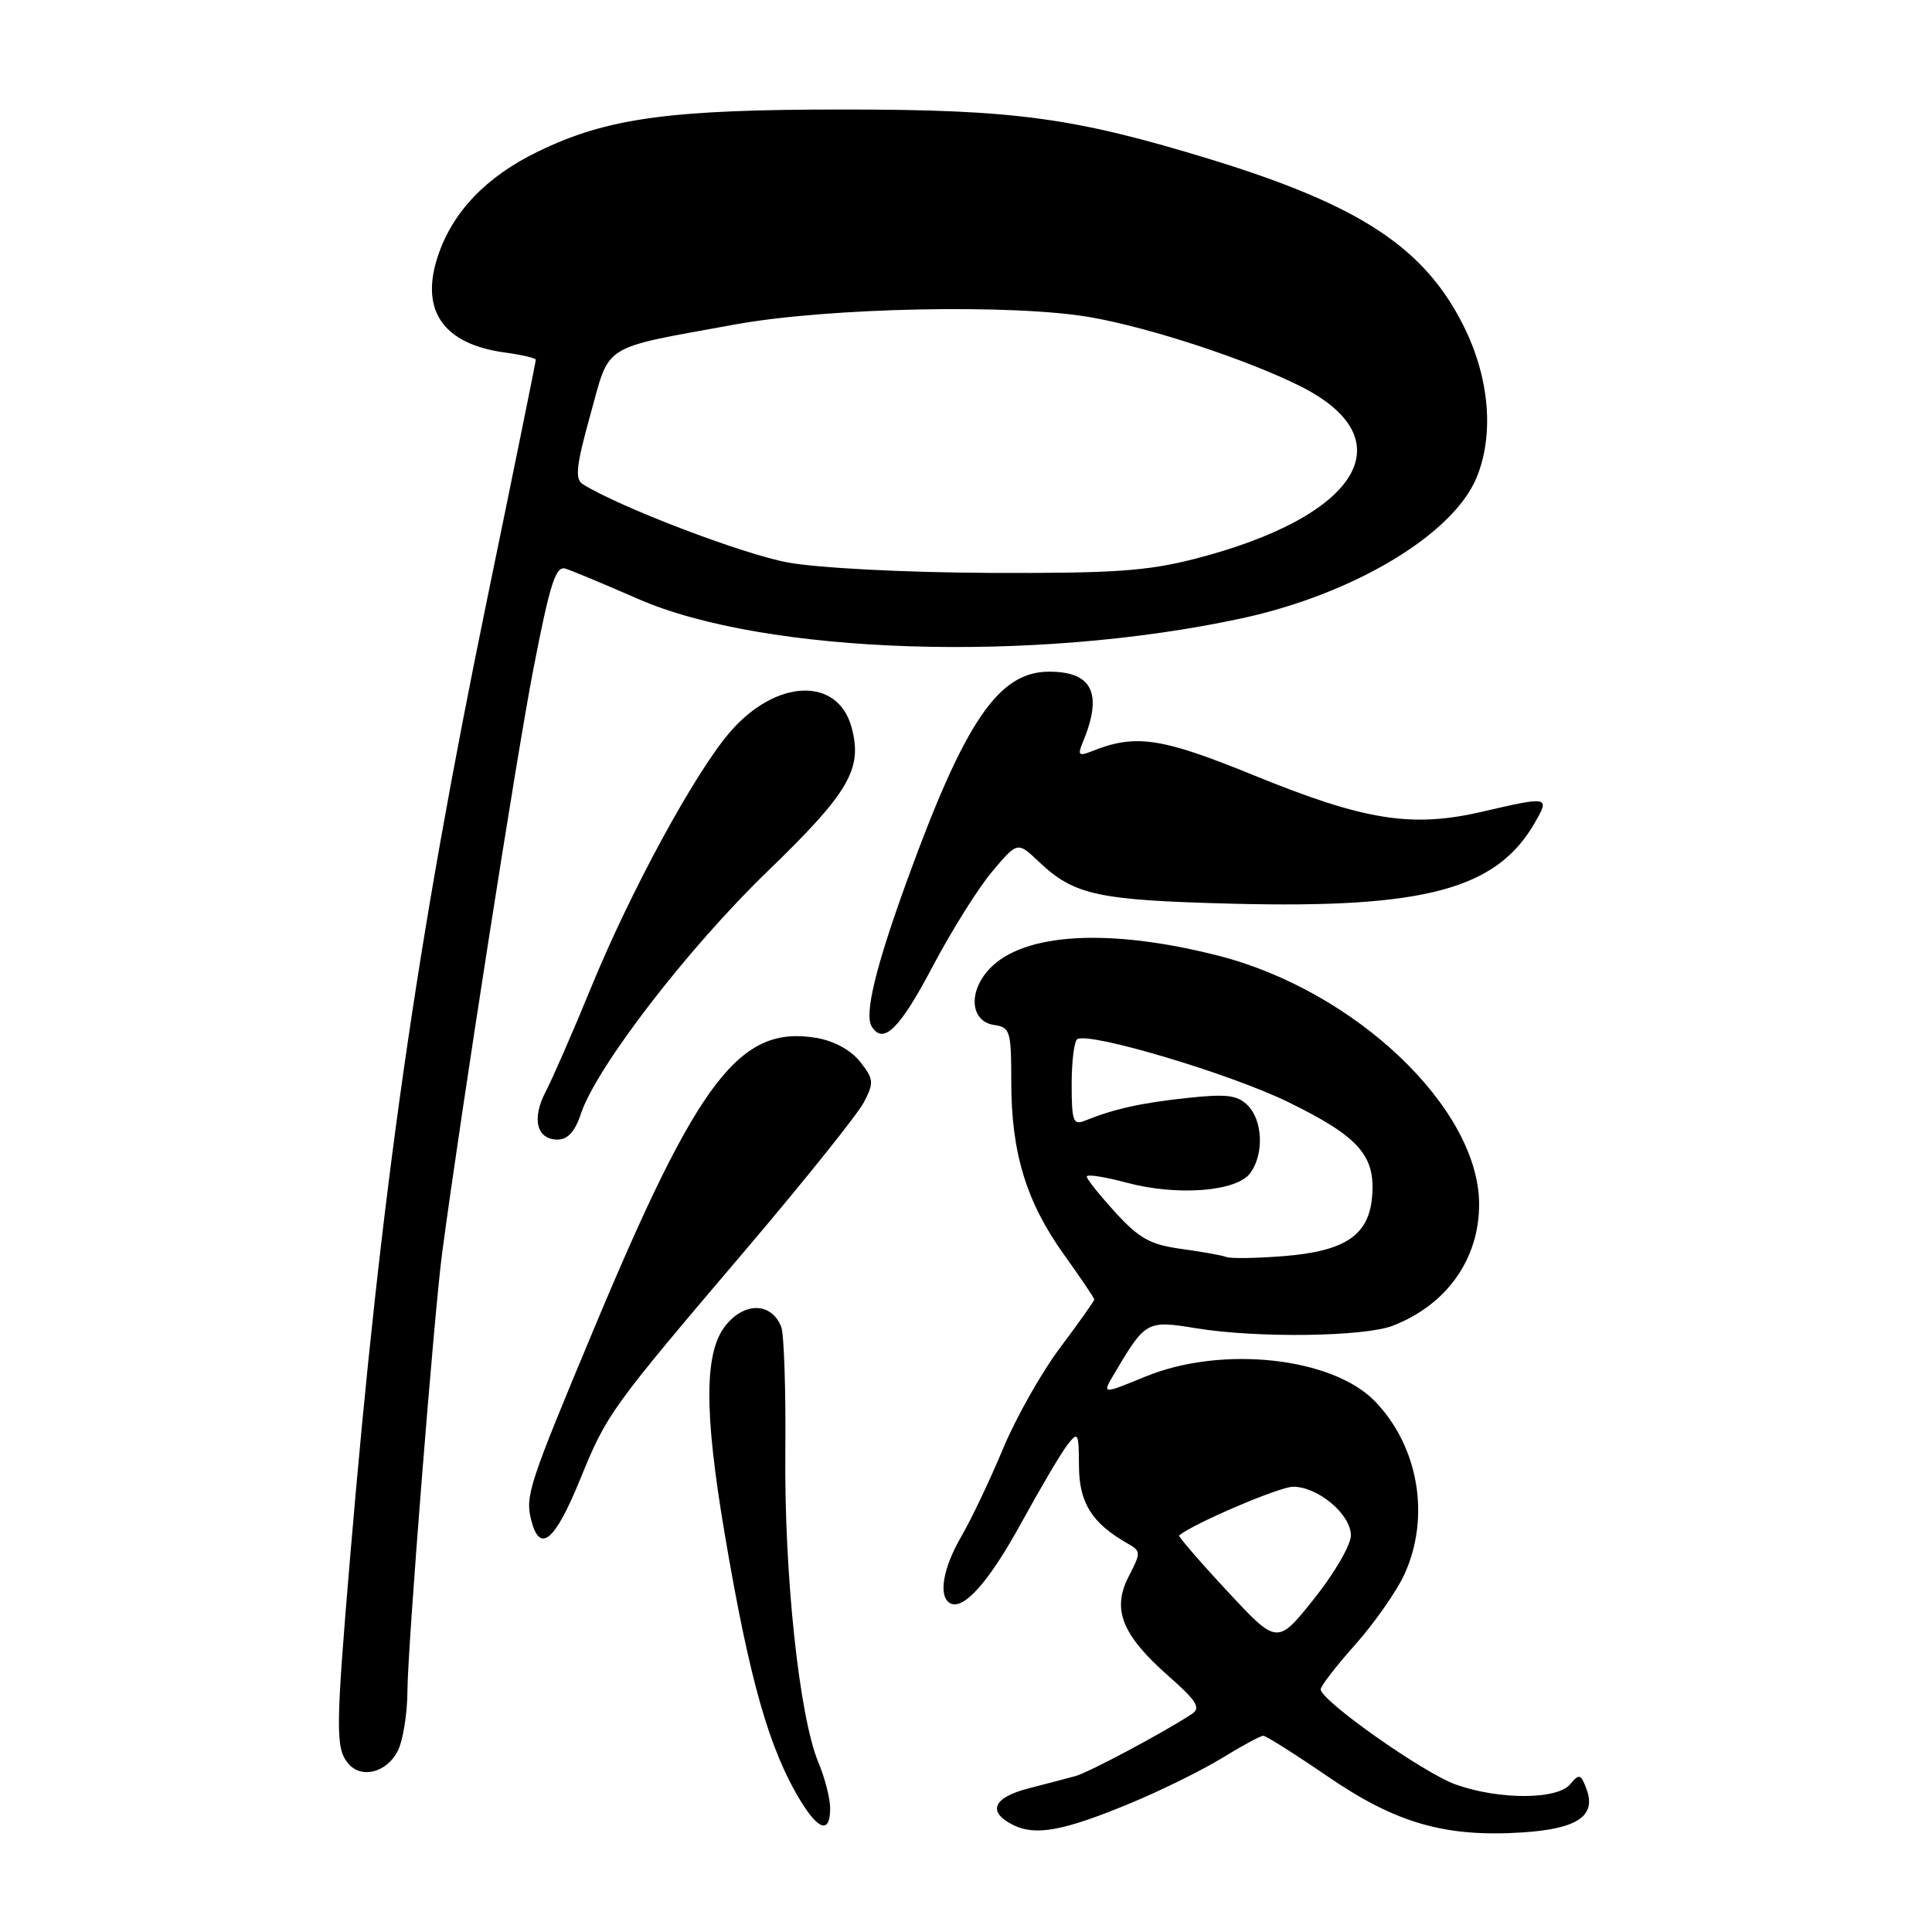 <?xml version="1.0" encoding="UTF-8" standalone="no"?>
<!DOCTYPE svg PUBLIC "-//W3C//DTD SVG 1.1//EN" "http://www.w3.org/Graphics/SVG/1.1/DTD/svg11.dtd" >
<svg xmlns="http://www.w3.org/2000/svg" xmlns:xlink="http://www.w3.org/1999/xlink" version="1.1" viewBox="0 0 256 256">
 <g >
 <path fill="currentColor"
d=" M 149.85 238.91 C 153.89 237.23 159.34 234.54 161.96 232.93 C 164.58 231.32 167.02 230.00 167.39 230.00 C 167.76 230.00 171.62 232.44 175.97 235.42 C 184.97 241.58 191.49 243.46 201.68 242.81 C 208.99 242.34 211.54 240.64 210.23 237.09 C 209.48 235.06 209.25 234.99 208.07 236.41 C 206.36 238.48 198.69 238.51 192.93 236.47 C 188.66 234.97 175.00 225.34 175.00 223.84 C 175.00 223.41 177.08 220.72 179.63 217.86 C 182.17 214.99 185.09 210.81 186.11 208.57 C 189.55 201.00 187.98 191.72 182.24 185.73 C 176.60 179.84 161.90 178.24 151.76 182.41 C 146.02 184.77 146.02 184.77 147.62 182.07 C 151.78 175.02 151.95 174.93 158.50 176.00 C 166.49 177.32 180.76 177.13 184.54 175.67 C 191.69 172.91 196.01 166.83 195.99 159.54 C 195.96 146.85 179.59 131.27 161.42 126.63 C 146.94 122.94 135.60 123.60 131.10 128.39 C 128.24 131.44 128.58 135.37 131.75 135.82 C 133.85 136.12 134.00 136.63 134.00 143.39 C 134.00 152.75 135.99 159.27 140.98 166.24 C 143.19 169.32 145.00 172.00 145.00 172.19 C 145.00 172.38 142.98 175.23 140.51 178.52 C 138.03 181.81 134.60 187.88 132.89 192.00 C 131.17 196.12 128.69 201.34 127.38 203.59 C 124.97 207.73 124.31 211.46 125.84 212.40 C 127.61 213.49 131.01 209.68 135.35 201.75 C 137.84 197.21 140.56 192.60 141.40 191.50 C 142.85 189.62 142.94 189.78 142.97 194.30 C 143.00 199.15 144.70 201.85 149.44 204.54 C 151.19 205.53 151.19 205.73 149.56 208.89 C 147.30 213.25 148.66 216.65 154.85 222.10 C 158.55 225.35 159.14 226.31 157.96 227.09 C 154.32 229.50 144.31 234.84 142.50 235.34 C 141.40 235.64 138.59 236.38 136.25 236.98 C 131.57 238.19 130.78 240.09 134.25 241.82 C 137.22 243.30 140.95 242.61 149.85 238.91 Z  M 110.00 239.62 C 110.00 238.31 109.30 235.56 108.43 233.50 C 105.91 227.46 103.91 208.72 104.06 192.50 C 104.14 184.25 103.89 176.73 103.51 175.79 C 102.24 172.65 98.85 172.48 96.31 175.43 C 93.30 178.92 93.23 186.74 96.05 203.39 C 99.34 222.78 101.94 231.88 106.16 238.75 C 108.53 242.59 110.00 242.93 110.00 239.62 Z  M 52.71 232.00 C 53.40 230.62 53.98 227.03 53.99 224.00 C 54.01 218.34 57.52 174.04 58.59 166.00 C 61.05 147.50 68.47 99.99 70.67 88.68 C 72.88 77.29 73.63 74.95 74.93 75.35 C 75.79 75.62 80.10 77.41 84.50 79.34 C 101.33 86.72 136.97 87.88 164.50 81.94 C 179.30 78.75 192.48 70.87 195.63 63.34 C 198.01 57.64 197.38 50.07 193.93 43.18 C 188.75 32.81 180.20 27.19 160.42 21.12 C 142.40 15.60 134.53 14.52 112.00 14.51 C 88.71 14.50 80.48 15.62 71.29 20.08 C 64.43 23.40 59.95 28.08 58.01 33.97 C 55.63 41.17 58.76 45.62 66.96 46.72 C 69.18 47.02 71.00 47.45 71.00 47.67 C 71.00 47.89 68.11 62.12 64.57 79.29 C 55.25 124.54 50.47 157.91 46.38 206.50 C 44.48 229.09 44.45 231.64 46.13 233.66 C 47.86 235.75 51.25 234.89 52.71 232.00 Z  M 76.81 196.17 C 80.46 187.23 80.72 186.87 99.26 165.07 C 106.82 156.16 113.67 147.60 114.48 146.04 C 115.82 143.45 115.78 142.98 113.97 140.69 C 112.76 139.15 110.53 137.93 108.20 137.53 C 98.02 135.81 92.54 142.97 78.73 176.00 C 70.08 196.70 69.58 198.20 70.38 201.39 C 71.51 205.89 73.49 204.28 76.81 196.17 Z  M 76.97 147.59 C 79.00 141.44 91.11 125.70 101.66 115.50 C 112.50 105.02 114.32 101.92 112.85 96.42 C 111.04 89.61 102.78 89.93 96.68 97.06 C 92.02 102.50 83.55 118.09 78.34 130.81 C 75.93 136.69 73.22 142.90 72.32 144.62 C 70.42 148.24 71.10 151.00 73.89 151.00 C 75.23 151.00 76.20 149.92 76.97 147.59 Z  M 123.49 128.23 C 126.03 123.41 129.62 117.67 131.47 115.48 C 134.83 111.50 134.83 111.50 137.66 114.19 C 142.35 118.63 145.44 119.29 163.50 119.75 C 188.73 120.38 198.25 117.84 203.31 109.12 C 205.40 105.51 205.31 105.49 196.42 107.55 C 187.09 109.72 180.83 108.73 166.21 102.76 C 153.80 97.70 150.47 97.21 144.58 99.58 C 142.96 100.22 142.78 100.04 143.45 98.42 C 146.17 91.92 144.79 89.00 139.01 89.00 C 132.33 89.00 127.88 95.53 120.25 116.50 C 116.03 128.11 114.50 134.39 115.51 136.02 C 117.03 138.48 119.20 136.36 123.49 128.23 Z  M 162.61 210.82 C 158.96 206.90 156.10 203.58 156.24 203.46 C 158.01 201.93 169.53 197.00 171.34 197.00 C 174.65 197.00 179.00 200.66 179.00 203.45 C 179.00 204.71 176.80 208.49 174.12 211.85 C 169.24 217.96 169.24 217.96 162.61 210.82 Z  M 162.50 166.56 C 161.95 166.34 159.27 165.86 156.55 165.49 C 152.44 164.93 150.96 164.12 147.80 160.66 C 145.71 158.37 144.00 156.23 144.00 155.90 C 144.00 155.56 146.36 155.93 149.25 156.70 C 155.96 158.51 163.87 157.90 165.67 155.44 C 167.50 152.93 167.34 148.48 165.33 146.47 C 163.96 145.10 162.53 144.92 157.28 145.49 C 151.18 146.14 147.60 146.94 143.75 148.50 C 142.21 149.13 142.00 148.55 142.00 143.67 C 142.00 140.61 142.34 137.93 142.75 137.69 C 144.44 136.73 163.07 142.29 170.76 146.06 C 180.06 150.62 182.28 153.12 181.81 158.57 C 181.38 163.70 178.22 165.81 170.00 166.45 C 166.43 166.73 163.05 166.78 162.50 166.56 Z  M 104.39 74.53 C 98.46 73.45 81.93 67.14 77.20 64.14 C 76.16 63.48 76.36 61.66 78.22 54.98 C 80.88 45.38 79.46 46.27 97.42 42.99 C 109.74 40.75 134.42 40.25 144.57 42.05 C 152.53 43.46 165.20 47.63 172.29 51.17 C 186.39 58.22 180.10 68.47 158.24 74.07 C 151.95 75.68 147.39 75.98 131.09 75.91 C 119.85 75.86 108.47 75.27 104.39 74.53 Z "/>
</g>
</svg>